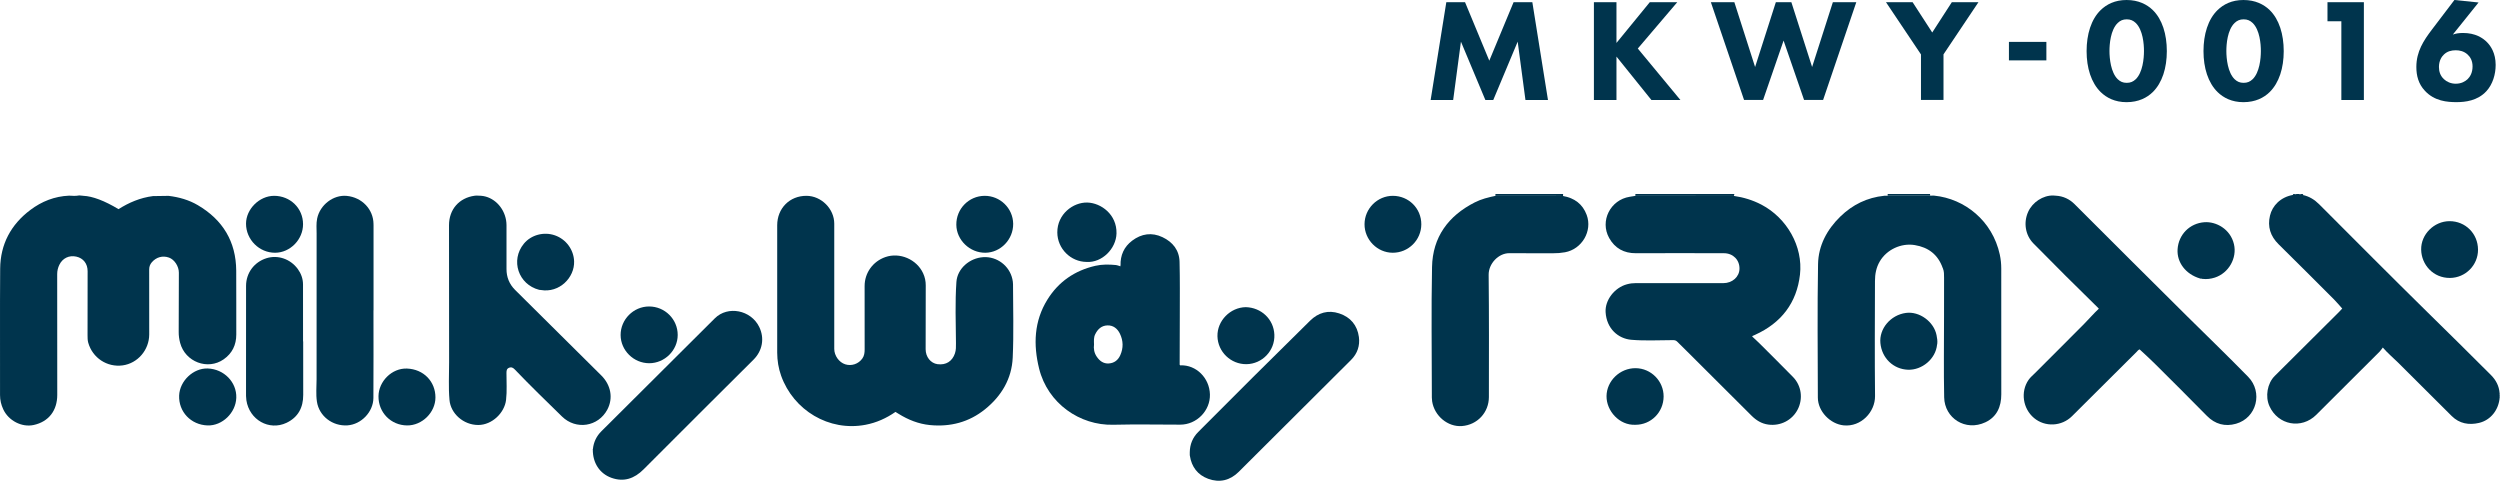 <?xml version="1.0" encoding="utf-8"?>
<!-- Generator: Adobe Illustrator 28.0.0, SVG Export Plug-In . SVG Version: 6.00 Build 0)  -->
<svg version="1.1" id="레이어_1" xmlns="http://www.w3.org/2000/svg" xmlns:xlink="http://www.w3.org/1999/xlink" x="0px"
	 y="0px" viewBox="0 0 73.701 14.173" style="enable-background:new 0 0 73.701 14.173;" xml:space="preserve">
<style type="text/css">
	.st0{fill:#00344D;}
</style>
<g>
	<g>
		<g>
			<g>
				<path class="st0" d="M73.692,11.713c-0.026,0.365-0.262,0.674-0.612,0.755
					c-0.294,0.068-0.575,0.023-0.803-0.204c-0.528-0.526-1.056-1.051-1.583-1.577
					c-0.142-0.142-0.299-0.268-0.448-0.442c-0.035,0.045-0.061,0.088-0.096,0.123
					c-0.621,0.621-1.243,1.241-1.865,1.86c-0.437,0.435-1.129,0.306-1.382-0.257
					c-0.127-0.283-0.063-0.668,0.155-0.886c0.629-0.628,1.261-1.255,1.891-1.882
					c0.04-0.039,0.077-0.081,0.101-0.107c-0.085-0.094-0.161-0.187-0.245-0.271
					c-0.543-0.543-1.085-1.086-1.632-1.625c-0.242-0.238-0.33-0.519-0.253-0.843
					c0.068-0.288,0.305-0.547,0.684-0.612c0.036,0.007,0.067-0.005,0.096-0.026
					c0.027,0,0.054,0,0.081,0c0.031,0.027,0.067,0.034,0.106,0.029
					c0.191,0.041,0.346,0.137,0.485,0.276c1.068,1.07,2.134,2.141,3.212,3.201
					c0.619,0.609,1.239,1.217,1.852,1.833c0.147,0.148,0.237,0.321,0.253,0.53
					c0,0.005,0.001,0.01,0.001,0.015c0,0.013,0,0.026-0,0.039
					c0,0.01,0.001,0.019,0.001,0.029c0,0.008,0,0.017,0,0.025
					C73.692,11.702,73.692,11.707,73.692,11.713z"/>
				<path class="st0" d="M51.13,5.72c-0.005,0.019-0.01,0.037-0.014,0.056
					c-0.968-0.001-1.936-0.001-2.904-0.002c0-0.018,0-0.036-0-0.055
					C49.185,5.72,50.157,5.72,51.13,5.72z"/>
				<path class="st0" d="M46.081,5.72c-0.001,0.019-0.001,0.039-0.002,0.058
					c-0.099-0.001-0.199-0.004-0.298-0.004c-0.565-0-1.13,0-1.695,0
					c-0-0.018-0-0.036-0-0.055C44.751,5.72,45.416,5.72,46.081,5.72z
					"/>
				<path class="st0" d="M55.649,5.77c0-0.017,0.001-0.033,0.001-0.05
					c0.416,0,0.832,0,1.249,0c0,0.013,0,0.027,0,0.04
					c-0.001,0.003-0.001,0.007-0.002,0.01C56.481,5.77,56.065,5.77,55.649,5.77z
					"/>
				<path class="st0" d="M67.89,5.749c-0.04,0.005-0.076-0.003-0.106-0.029
					c0.041,0,0.081,0,0.122,0C67.897,5.728,67.885,5.734,67.89,5.749z"/>
				<path class="st0" d="M67.702,5.72C67.673,5.741,67.642,5.753,67.606,5.746
					c-0.004-0.009-0.008-0.017-0.013-0.026C67.63,5.72,67.666,5.72,67.702,5.72
					z"/>
				<path class="st0" d="M2.038,5.768c0.1,0.008,0.2,0.012,0.299-0.007
					C2.373,5.765,2.408,5.768,2.444,5.771c0.005,0.001,0.011,0.001,0.016,0.002
					c0.269,0.012,0.622,0.145,1.034,0.393C3.8,5.972,4.136,5.828,4.508,5.781
					c0.154-0.002,0.308-0.005,0.462-0.007c0.306,0.037,0.598,0.119,0.863,0.275
					c0.735,0.433,1.125,1.072,1.131,1.93c0.005,0.627-0.001,1.253,0.002,1.88
					c0.001,0.31-0.121,0.558-0.372,0.734c-0.469,0.329-1.133,0.077-1.283-0.483
					c-0.029-0.107-0.044-0.216-0.043-0.327c0.002-0.582,0.003-1.163,0.005-1.745
					c0-0.187-0.13-0.387-0.291-0.444c-0.186-0.067-0.377-0.014-0.508,0.14
					c-0.052,0.061-0.076,0.13-0.076,0.211c0.001,0.638,0.002,1.276,0.001,1.914
					c-0.001,0.459-0.341,0.853-0.784,0.913c-0.459,0.062-0.888-0.222-1.014-0.669
					c-0.02-0.073-0.02-0.147-0.02-0.221C2.582,9.252,2.582,8.623,2.583,7.994
					C2.583,7.774,2.457,7.611,2.249,7.565c-0.212-0.047-0.406,0.047-0.5,0.243
					C1.707,7.894,1.686,7.985,1.686,8.081c0.001,1.186,0.001,2.371,0.002,3.557
					c0.001,0.467-0.254,0.795-0.695,0.891c-0.348,0.076-0.74-0.125-0.896-0.46
					c-0.063-0.134-0.096-0.272-0.096-0.423C0.004,10.404-0.005,9.162,0.005,7.92
					C0.011,7.202,0.32,6.622,0.894,6.19C1.23,5.937,1.611,5.786,2.038,5.768z"/>
				<path class="st0" d="M26.399,12.143c-0.271,0.188-0.562,0.319-0.884,0.38
					c-1.078,0.205-2.123-0.429-2.487-1.446c-0.079-0.221-0.115-0.449-0.116-0.682
					c-0-1.251-0-2.502,0-3.753c0-0.503,0.37-0.873,0.866-0.869
					c0.436,0.003,0.816,0.384,0.816,0.82c0.001,1.231,0,2.461,0,3.692
					c0,0.2,0.142,0.398,0.324,0.455c0.187,0.059,0.389-0.01,0.504-0.171
					c0.058-0.081,0.068-0.174,0.068-0.27c-0.001-0.622-0.002-1.244-0.001-1.866
					c0-0.389,0.243-0.725,0.611-0.854c0.426-0.149,0.925,0.066,1.114,0.478
					c0.053,0.115,0.078,0.233,0.077,0.359c-0.002,0.627-0.002,1.253-0.003,1.88
					c-0,0.226,0.148,0.413,0.35,0.44c0.253,0.034,0.435-0.087,0.513-0.316
					c0.035-0.103,0.032-0.2,0.031-0.303c-0.005-0.602-0.028-1.204,0.013-1.805
					c0.027-0.392,0.386-0.707,0.797-0.731c0.4-0.023,0.766,0.253,0.853,0.646
					c0.011,0.05,0.019,0.102,0.019,0.154c0.001,0.721,0.024,1.444-0.009,2.163
					c-0.028,0.621-0.33,1.129-0.814,1.52c-0.475,0.384-1.026,0.526-1.629,0.467
					c-0.333-0.033-0.638-0.155-0.921-0.331
					C26.46,12.182,26.428,12.161,26.399,12.143z"/>
				<path class="st0" d="M55.649,5.77c0.416,0,0.832,0.001,1.248,0.001
					c0.006-0.001,0.012-0.002,0.018-0.003c0.03-0.001,0.06-0.001,0.091-0.002
					c0.006,0.001,0.012,0.002,0.019,0.002c0.894,0.09,1.713,0.739,1.93,1.738
					c0.029,0.135,0.043,0.271,0.043,0.409c0.001,1.237,0.001,2.474,0.001,3.711
					c0,0.361-0.13,0.663-0.466,0.822c-0.593,0.28-1.206-0.123-1.218-0.733
					c-0.016-0.797-0.004-1.595-0.004-2.393c0-0.379,0.001-0.757,0.001-1.136
					c0-0.092,0.002-0.185-0.034-0.273c-0.003-0.006-0.005-0.012-0.008-0.017
					c-0.138-0.39-0.421-0.606-0.823-0.671c-0.403-0.066-0.826,0.134-1.03,0.481
					c-0.105,0.178-0.142,0.375-0.142,0.576c-0.003,1.131-0.01,2.263,0.002,3.394
					c0.005,0.469-0.412,0.915-0.924,0.864c-0.395-0.039-0.761-0.411-0.762-0.819
					c-0.003-1.312-0.017-2.624,0.006-3.935c0.01-0.547,0.263-1.019,0.658-1.403
					c0.36-0.35,0.791-0.561,1.295-0.612C55.581,5.768,55.615,5.77,55.649,5.77
					z"/>
				<path class="st0" d="M48.212,5.774c0.968,0.001,1.936,0.001,2.904,0.002
					c0.286,0.041,0.557,0.124,0.813,0.258c0.747,0.391,1.23,1.23,1.135,2.062
					c-0.095,0.835-0.554,1.427-1.324,1.775c-0.025,0.011-0.049,0.022-0.074,0.033
					c-0.004,0.002-0.006,0.007-0.012,0.015c0.074,0.07,0.151,0.138,0.223,0.21
					c0.328,0.327,0.656,0.653,0.98,0.983c0.251,0.255,0.304,0.645,0.138,0.963
					c-0.165,0.317-0.508,0.49-0.864,0.442c-0.201-0.027-0.358-0.126-0.497-0.265
					c-0.633-0.632-1.266-1.263-1.9-1.894c-0.096-0.096-0.193-0.19-0.289-0.286
					c-0.034-0.034-0.071-0.045-0.121-0.045c-0.411,0.001-0.824,0.025-1.234-0.01
					c-0.381-0.033-0.728-0.325-0.756-0.816c-0.02-0.353,0.262-0.722,0.632-0.821
					c0.088-0.024,0.177-0.034,0.268-0.034c0.857,0,1.715,0.001,2.572,0.001
					c0.263,0,0.472-0.185,0.475-0.425c0.004-0.258-0.187-0.456-0.457-0.457
					c-0.866-0.003-1.733-0.003-2.599-0C47.875,7.467,47.608,7.319,47.439,7.017
					c-0.281-0.501,0.035-1.127,0.606-1.216
					C48.101,5.792,48.156,5.783,48.212,5.774z"/>
				<path class="st0" d="M60.551,5.765c0.012,0.001,0.025,0.002,0.037,0.003
					c0.006,0,0.012,0.001,0.019,0.001c0.217,0.012,0.402,0.099,0.554,0.251
					c1.112,1.107,2.218,2.22,3.335,3.322c0.594,0.587,1.195,1.168,1.779,1.765
					c0.444,0.453,0.255,1.211-0.356,1.385c-0.321,0.091-0.616,0.017-0.862-0.235
					c-0.513-0.524-1.035-1.04-1.555-1.558c-0.137-0.137-0.282-0.265-0.425-0.399
					c-0.041,0.012-0.063,0.049-0.091,0.076c-0.634,0.63-1.267,1.261-1.901,1.892
					c-0.305,0.304-0.794,0.329-1.121,0.055c-0.331-0.277-0.403-0.774-0.162-1.123
					c0.05-0.073,0.118-0.13,0.181-0.192c0.487-0.487,0.975-0.972,1.46-1.462
					c0.143-0.144,0.275-0.299,0.423-0.438c0.016-0.008-0.001-0.02-0.015-0.034
					c-0.642-0.626-1.276-1.259-1.905-1.898c-0.237-0.241-0.298-0.609-0.157-0.927
					c0.128-0.289,0.442-0.494,0.746-0.486C60.539,5.773,60.545,5.774,60.551,5.765
					z"/>
				<path class="st0" d="M33.034,7.828c-0.009-0.302,0.102-0.553,0.344-0.734
					c0.274-0.206,0.579-0.251,0.893-0.102C34.575,7.136,34.766,7.377,34.774,7.72
					c0.013,0.529,0.007,1.059,0.007,1.589c0,0.469-0.003,0.938-0.004,1.406
					c0,0.017-0.006,0.036,0.011,0.051c0.003,0.012,0.008,0.015,0.017,0.004
					c0.461-0.015,0.851,0.372,0.864,0.857c0.013,0.481-0.392,0.893-0.876,0.892
					c-0.66-0.001-1.321-0.013-1.981,0.003c-0.973,0.023-1.924-0.625-2.179-1.657
					c-0.173-0.702-0.151-1.396,0.246-2.034c0.328-0.527,0.803-0.853,1.409-0.994
					c0.204-0.047,0.408-0.043,0.613-0.023c0.037,0.004,0.073,0.02,0.11,0.031
					C33.033,7.857,33.033,7.857,33.034,7.828z M32.252,10.157
					c-0.016,0.118,0.003,0.245,0.081,0.359c0.085,0.124,0.196,0.209,0.354,0.199
					c0.161-0.01,0.274-0.098,0.339-0.243c0.095-0.212,0.09-0.426-0.01-0.634
					c-0.073-0.151-0.196-0.25-0.367-0.245c-0.174,0.004-0.29,0.111-0.363,0.264
					C32.241,9.947,32.249,10.045,32.252,10.157z"/>
				<path class="st0" d="M14.187,5.772c0.358,0.029,0.665,0.329,0.732,0.717
					c0.008,0.049,0.013,0.098,0.013,0.148c0.001,0.431,0.001,0.861-0,1.292
					c-0.001,0.241,0.082,0.448,0.254,0.619c0.846,0.839,1.692,1.68,2.539,2.519
					c0.287,0.284,0.357,0.673,0.18,1.007c-0.271,0.509-0.925,0.608-1.337,0.205
					c-0.468-0.458-0.939-0.913-1.391-1.386c-0.051-0.053-0.101-0.08-0.172-0.05
					c-0.069,0.029-0.073,0.085-0.074,0.15c-0.002,0.266,0.019,0.532-0.012,0.797
					c-0.044,0.379-0.411,0.739-0.822,0.739c-0.436-0.001-0.811-0.338-0.846-0.738
					c-0.033-0.371-0.01-0.743-0.011-1.115c-0.003-1.345-0.002-2.691-0.003-4.036
					c-0-0.466,0.297-0.807,0.758-0.87c0.057-0.008,0.117,0.001,0.176,0.001
					C14.176,5.771,14.181,5.772,14.187,5.772z"/>
				<path class="st0" d="M44.086,5.774c0.565-0,1.13-0.001,1.695-0
					c0.099,0,0.199,0.003,0.298,0.004c0.334,0.059,0.577,0.234,0.697,0.558
					c0.175,0.473-0.139,1.01-0.64,1.101c-0.116,0.021-0.233,0.03-0.351,0.029
					c-0.43-0.002-0.859,0.002-1.289-0.002c-0.316-0.003-0.614,0.306-0.61,0.638
					c0.013,1.201,0.009,2.402,0.007,3.604c-0.001,0.457-0.343,0.82-0.794,0.854
					c-0.415,0.032-0.813-0.297-0.879-0.729c-0.011-0.073-0.009-0.148-0.009-0.223
					c-0.001-1.246-0.019-2.493,0.006-3.739c0.018-0.879,0.478-1.505,1.258-1.902
					C43.668,5.869,43.876,5.817,44.086,5.774z"/>
				<path class="st0" d="M11.01,9.148c0,0.861,0.004,1.722-0.002,2.583
					c-0.003,0.414-0.359,0.782-0.766,0.809c-0.439,0.029-0.835-0.273-0.899-0.699
					c-0.033-0.219-0.01-0.441-0.01-0.662C9.333,9.748,9.334,8.317,9.334,6.886
					c0-0.148-0.015-0.297,0.016-0.445c0.084-0.403,0.478-0.704,0.873-0.666
					c0.447,0.043,0.782,0.394,0.788,0.824c0,0.016,0.001,0.032,0.001,0.047
					c0,0.834,0,1.668,0,2.502C11.011,9.148,11.011,9.148,11.01,9.148z"/>
				<path class="st0" d="M35.075,13.329c0.004-0.23,0.085-0.43,0.249-0.594
					c0.539-0.54,1.077-1.081,1.618-1.619c0.559-0.556,1.119-1.11,1.68-1.662
					c0.242-0.238,0.533-0.322,0.858-0.215c0.334,0.109,0.535,0.352,0.581,0.697
					c0.034,0.253-0.044,0.488-0.23,0.673c-1.104,1.102-2.208,2.204-3.315,3.303
					c-0.253,0.251-0.563,0.326-0.898,0.203c-0.31-0.114-0.489-0.35-0.54-0.678
					c-0.001-0.009-0.003-0.018-0.003-0.027
					C35.075,13.383,35.075,13.356,35.075,13.329z"/>
				<path class="st0" d="M17.479,13.238c0.022-0.204,0.104-0.379,0.251-0.525
					c1.115-1.11,2.228-2.222,3.345-3.33c0.382-0.379,1.062-0.244,1.306,0.253
					c0.164,0.334,0.097,0.704-0.167,0.967c-1.082,1.077-2.164,2.153-3.241,3.234
					c-0.272,0.273-0.581,0.38-0.946,0.25c-0.354-0.126-0.555-0.447-0.55-0.832
					C17.478,13.25,17.478,13.244,17.479,13.238z"/>
				<path class="st0" d="M8.938,10.065c0,0.525-0.002,1.05,0.001,1.575
					c0.002,0.376-0.152,0.663-0.493,0.825c-0.512,0.242-1.096-0.087-1.183-0.667
					c-0.012-0.08-0.01-0.162-0.01-0.243c-0-1.043-0.001-2.086,0.001-3.13
					c0.001-0.379,0.239-0.698,0.599-0.812c0.335-0.106,0.706,0.018,0.925,0.316
					c0.098,0.134,0.154,0.287,0.155,0.453c0.003,0.561,0.001,1.122,0.001,1.683
					C8.935,10.065,8.937,10.065,8.938,10.065z"/>
				<path class="st0" d="M32.04,7.722C31.564,7.721,31.173,7.331,31.17,6.853
					c-0.003-0.54,0.466-0.893,0.885-0.882c0.404,0.011,0.873,0.352,0.86,0.909
					C32.904,7.335,32.486,7.747,32.04,7.722z"/>
				<path class="st0" d="M6.119,12.542c-0.491-0.017-0.856-0.402-0.838-0.882
					c0.017-0.431,0.42-0.812,0.844-0.797c0.479,0.017,0.856,0.404,0.841,0.863
					C6.952,12.171,6.551,12.557,6.119,12.542z"/>
				<path class="st0" d="M48.21,12.523c-0.47,0.021-0.853-0.409-0.849-0.844
					c0.004-0.45,0.395-0.828,0.857-0.825c0.456,0.003,0.829,0.381,0.826,0.837
					C49.04,12.156,48.671,12.525,48.21,12.523z"/>
				<path class="st0" d="M18.296,9.878c-0.002-0.459,0.378-0.842,0.837-0.843
					c0.466-0.002,0.847,0.376,0.846,0.84c-0,0.453-0.384,0.833-0.84,0.833
					C18.681,10.708,18.298,10.331,18.296,9.878z"/>
				<path class="st0" d="M29.869,6.597c0.005,0.46-0.368,0.849-0.819,0.854
					c-0.459,0.005-0.853-0.374-0.857-0.825c-0.005-0.468,0.366-0.848,0.831-0.853
					C29.484,5.769,29.863,6.139,29.869,6.597z"/>
				<path class="st0" d="M36.726,9.055c0.45,0.011,0.824,0.349,0.843,0.813
					c0.019,0.472-0.361,0.862-0.822,0.868c-0.462,0.006-0.846-0.364-0.856-0.824
					C35.881,9.458,36.266,9.063,36.726,9.055z"/>
				<path class="st0" d="M41.901,6.612c-0.001,0.465-0.38,0.841-0.845,0.839
					c-0.455-0.002-0.832-0.386-0.829-0.843c0.003-0.46,0.38-0.836,0.837-0.835
					C41.531,5.775,41.902,6.146,41.901,6.612z"/>
				<path class="st0" d="M8.934,6.608C8.936,7.059,8.556,7.449,8.111,7.451
					C7.643,7.453,7.253,7.064,7.253,6.595C7.253,6.165,7.645,5.775,8.079,5.773
					C8.557,5.772,8.933,6.138,8.934,6.608z"/>
				<path class="st0" d="M15.894,8.544c-0.61-0.156-0.854-0.869-0.45-1.36
					c0.214-0.26,0.588-0.36,0.915-0.246c0.334,0.117,0.554,0.426,0.566,0.765
					c0.017,0.481-0.436,0.942-0.983,0.846c-0.011-0.002-0.022-0.002-0.034-0.003
					C15.904,8.546,15.899,8.545,15.894,8.544z"/>
				<path class="st0" d="M64.852,8.208c-0.415-0.124-0.681-0.472-0.656-0.859
					c0.027-0.43,0.354-0.768,0.793-0.798c0.344-0.024,0.764,0.201,0.869,0.648
					c0.096,0.408-0.154,0.851-0.563,0.984c-0.118,0.038-0.237,0.053-0.36,0.039
					c-0.005-0.001-0.011-0.001-0.016-0.002c-0.006-0.002-0.013-0.003-0.019-0.004
					C64.885,8.199,64.869,8.201,64.852,8.208z"/>
				<path class="st0" d="M57.106,10.158c-0.041,0.429-0.45,0.757-0.858,0.742
					c-0.43-0.016-0.77-0.34-0.813-0.784c-0.041-0.426,0.299-0.829,0.752-0.891
					c0.397-0.054,0.823,0.256,0.903,0.654c0.017,0.087,0.032,0.172,0.021,0.261
					C57.109,10.145,57.108,10.152,57.106,10.158z"/>
				<path class="st0" d="M73.053,7.36c0.002,0.457-0.369,0.83-0.826,0.834
					c-0.494,0.004-0.842-0.389-0.85-0.835C71.368,6.909,71.759,6.522,72.211,6.52
					C72.682,6.518,73.051,6.887,73.053,7.36z"/>
				<path class="st0" d="M12.002,12.542c-0.479-0.004-0.849-0.382-0.844-0.861
					c0.004-0.438,0.394-0.83,0.836-0.816c0.499,0.017,0.844,0.387,0.843,0.852
					C12.837,12.16,12.442,12.546,12.002,12.542z"/>
				<path class="st0" d="M64.852,8.208c0.017-0.006,0.033-0.008,0.047,0.008
					C64.881,8.223,64.865,8.222,64.852,8.208z"/>
				<path class="st0" d="M33.034,7.828c-0.002,0.029-0.002,0.029-0.024,0.018
					C33.018,7.84,33.026,7.834,33.034,7.828z"/>
				<path class="st0" d="M73.692,11.672c-0-0.01-0.001-0.019-0.001-0.029
					C73.704,11.652,73.704,11.662,73.692,11.672z"/>
				<path class="st0" d="M60.607,5.769c-0.006-0-0.012-0.001-0.019-0.001
					C60.594,5.768,60.6,5.768,60.607,5.769z"/>
				<path class="st0" d="M15.894,8.544c0.005,0.001,0.01,0.001,0.015,0.002
					C15.904,8.546,15.899,8.545,15.894,8.544z"/>
				<path class="st0" d="M57.106,10.158c0.001-0.006,0.003-0.012,0.004-0.019
					C57.109,10.145,57.108,10.152,57.106,10.158z"/>
				<path class="st0" d="M64.918,8.22c0.005,0.001,0.01,0.001,0.016,0.002
					C64.928,8.221,64.923,8.22,64.918,8.22z"/>
				<path class="st0" d="M34.805,10.77c-0.009,0.011-0.014,0.008-0.017-0.004
					C34.793,10.767,34.799,10.769,34.805,10.77z"/>
				<path class="st0" d="M57.268,7.896c0.003,0.006,0.005,0.011,0.008,0.017
					C57.273,7.907,57.271,7.901,57.268,7.896z"/>
				<path class="st0" d="M14.187,5.772c-0.006-0.001-0.011-0.001-0.017-0.002
					C14.176,5.771,14.181,5.772,14.187,5.772z"/>
				<path class="st0" d="M56.914,5.767c-0.006,0.001-0.012,0.002-0.018,0.003
					c0.001-0.004,0.001-0.007,0.002-0.01C56.904,5.762,56.909,5.765,56.914,5.767z"
					/>
				<path class="st0" d="M57.024,5.767c-0.006-0.001-0.013-0.002-0.019-0.002
					C57.011,5.766,57.017,5.767,57.024,5.767z"/>
				<path class="st0" d="M73.692,11.604c-0-0.005-0.001-0.01-0.001-0.015
					C73.7,11.593,73.702,11.599,73.692,11.604z"/>
				<path class="st0" d="M60.551,5.765c-0.006,0.01-0.012,0.008-0.017-0.001
					C60.54,5.764,60.545,5.764,60.551,5.765z"/>
				<path class="st0" d="M73.692,11.713c0-0.005,0-0.01,0-0.016
					C73.702,11.702,73.702,11.707,73.692,11.713z"/>
				<path class="st0" d="M17.479,13.238c-0.001,0.006-0.002,0.012-0.002,0.018
					C17.468,13.248,17.469,13.242,17.479,13.238z"/>
				<path class="st0" d="M2.46,5.773C2.455,5.772,2.449,5.772,2.444,5.771
					C2.449,5.772,2.455,5.772,2.46,5.773z"/>
			</g>
		</g>
	</g>
	<g>
		<g>
			<path class="st0" d="M42.176,2.948l0.462-2.883h0.552l0.715,1.724l0.716-1.724H45.174
				l0.461,2.883h-0.664l-0.229-1.72l-0.72,1.72h-0.233l-0.72-1.72l-0.229,1.72
				H42.176z"/>
			<path class="st0" d="M47.654,1.266l0.983-1.202h0.81L48.283,1.431l1.256,1.517h-0.855
				l-1.03-1.28v1.28h-0.665v-2.883h0.665V1.266z"/>
			<path class="st0" d="M51.129,0.064l0.612,1.911l0.612-1.911h0.457l0.612,1.911
				l0.612-1.911h0.691l-0.979,2.883h-0.561l-0.604-1.751l-0.604,1.751h-0.561
				l-0.979-2.883H51.129z"/>
			<path class="st0" d="M56.63,1.603l-1.031-1.539h0.785l0.579,0.894l0.578-0.894h0.785
				l-1.031,1.539v1.344h-0.664V1.603z"/>
			<path class="st0" d="M59.224,1.235h1.104v0.545h-1.104V1.235z"/>
			<path class="st0" d="M63.465,2.714c-0.168,0.165-0.419,0.298-0.773,0.298
				c-0.344,0-0.591-0.13-0.763-0.298c-0.281-0.277-0.415-0.713-0.415-1.206
				c0-0.497,0.134-0.938,0.415-1.211C62.102,0.129,62.348,0,62.692,0
				c0.354,0,0.605,0.134,0.773,0.297c0.28,0.273,0.414,0.714,0.414,1.211
				C63.879,2.001,63.745,2.437,63.465,2.714z M62.43,0.678
				c-0.212,0.207-0.242,0.623-0.242,0.826c0,0.224,0.04,0.631,0.242,0.83
				c0.077,0.073,0.154,0.108,0.267,0.108c0.112,0,0.19-0.035,0.267-0.108
				c0.203-0.199,0.241-0.606,0.241-0.83c0-0.203-0.03-0.619-0.241-0.826
				c-0.077-0.073-0.155-0.108-0.267-0.108C62.584,0.57,62.507,0.605,62.43,0.678
				z"/>
			<path class="st0" d="M66.911,2.714c-0.168,0.165-0.419,0.298-0.773,0.298
				c-0.344,0-0.591-0.13-0.763-0.298c-0.281-0.277-0.415-0.713-0.415-1.206
				c0-0.497,0.134-0.938,0.415-1.211C65.548,0.129,65.794,0,66.138,0
				c0.354,0,0.605,0.134,0.773,0.297c0.28,0.273,0.414,0.714,0.414,1.211
				C67.325,2.001,67.191,2.437,66.911,2.714z M65.876,0.678
				c-0.212,0.207-0.242,0.623-0.242,0.826c0,0.224,0.04,0.631,0.242,0.83
				c0.077,0.073,0.154,0.108,0.267,0.108c0.112,0,0.19-0.035,0.267-0.108
				c0.203-0.199,0.241-0.606,0.241-0.83c0-0.203-0.03-0.619-0.241-0.826
				c-0.077-0.073-0.155-0.108-0.267-0.108C66.031,0.57,65.953,0.605,65.876,0.678z
				"/>
			<path class="st0" d="M69.024,0.627H68.615v-0.562h1.073v2.883h-0.664V0.627z"/>
			<path class="st0" d="M73.069,0.073L72.31,1.019c0.086-0.03,0.176-0.047,0.302-0.047
				c0.362,0,0.587,0.147,0.711,0.277c0.104,0.107,0.25,0.315,0.25,0.665
				c0,0.277-0.086,0.57-0.272,0.773c-0.263,0.286-0.629,0.324-0.884,0.324
				c-0.263,0-0.647-0.026-0.932-0.337c-0.19-0.203-0.25-0.445-0.25-0.7
				c0-0.458,0.216-0.782,0.462-1.106L72.357,0L73.069,0.073z M72.741,2.338
				c0.078-0.073,0.151-0.194,0.151-0.381c0-0.169-0.069-0.281-0.151-0.354
				c-0.107-0.095-0.233-0.121-0.344-0.121c-0.13,0-0.25,0.03-0.349,0.125
				c-0.056,0.053-0.147,0.169-0.147,0.368c0,0.134,0.04,0.259,0.147,0.359
				c0.081,0.077,0.203,0.134,0.349,0.134C72.568,2.468,72.68,2.394,72.741,2.338z"/>
		</g>
	</g>
</g>
</svg>
